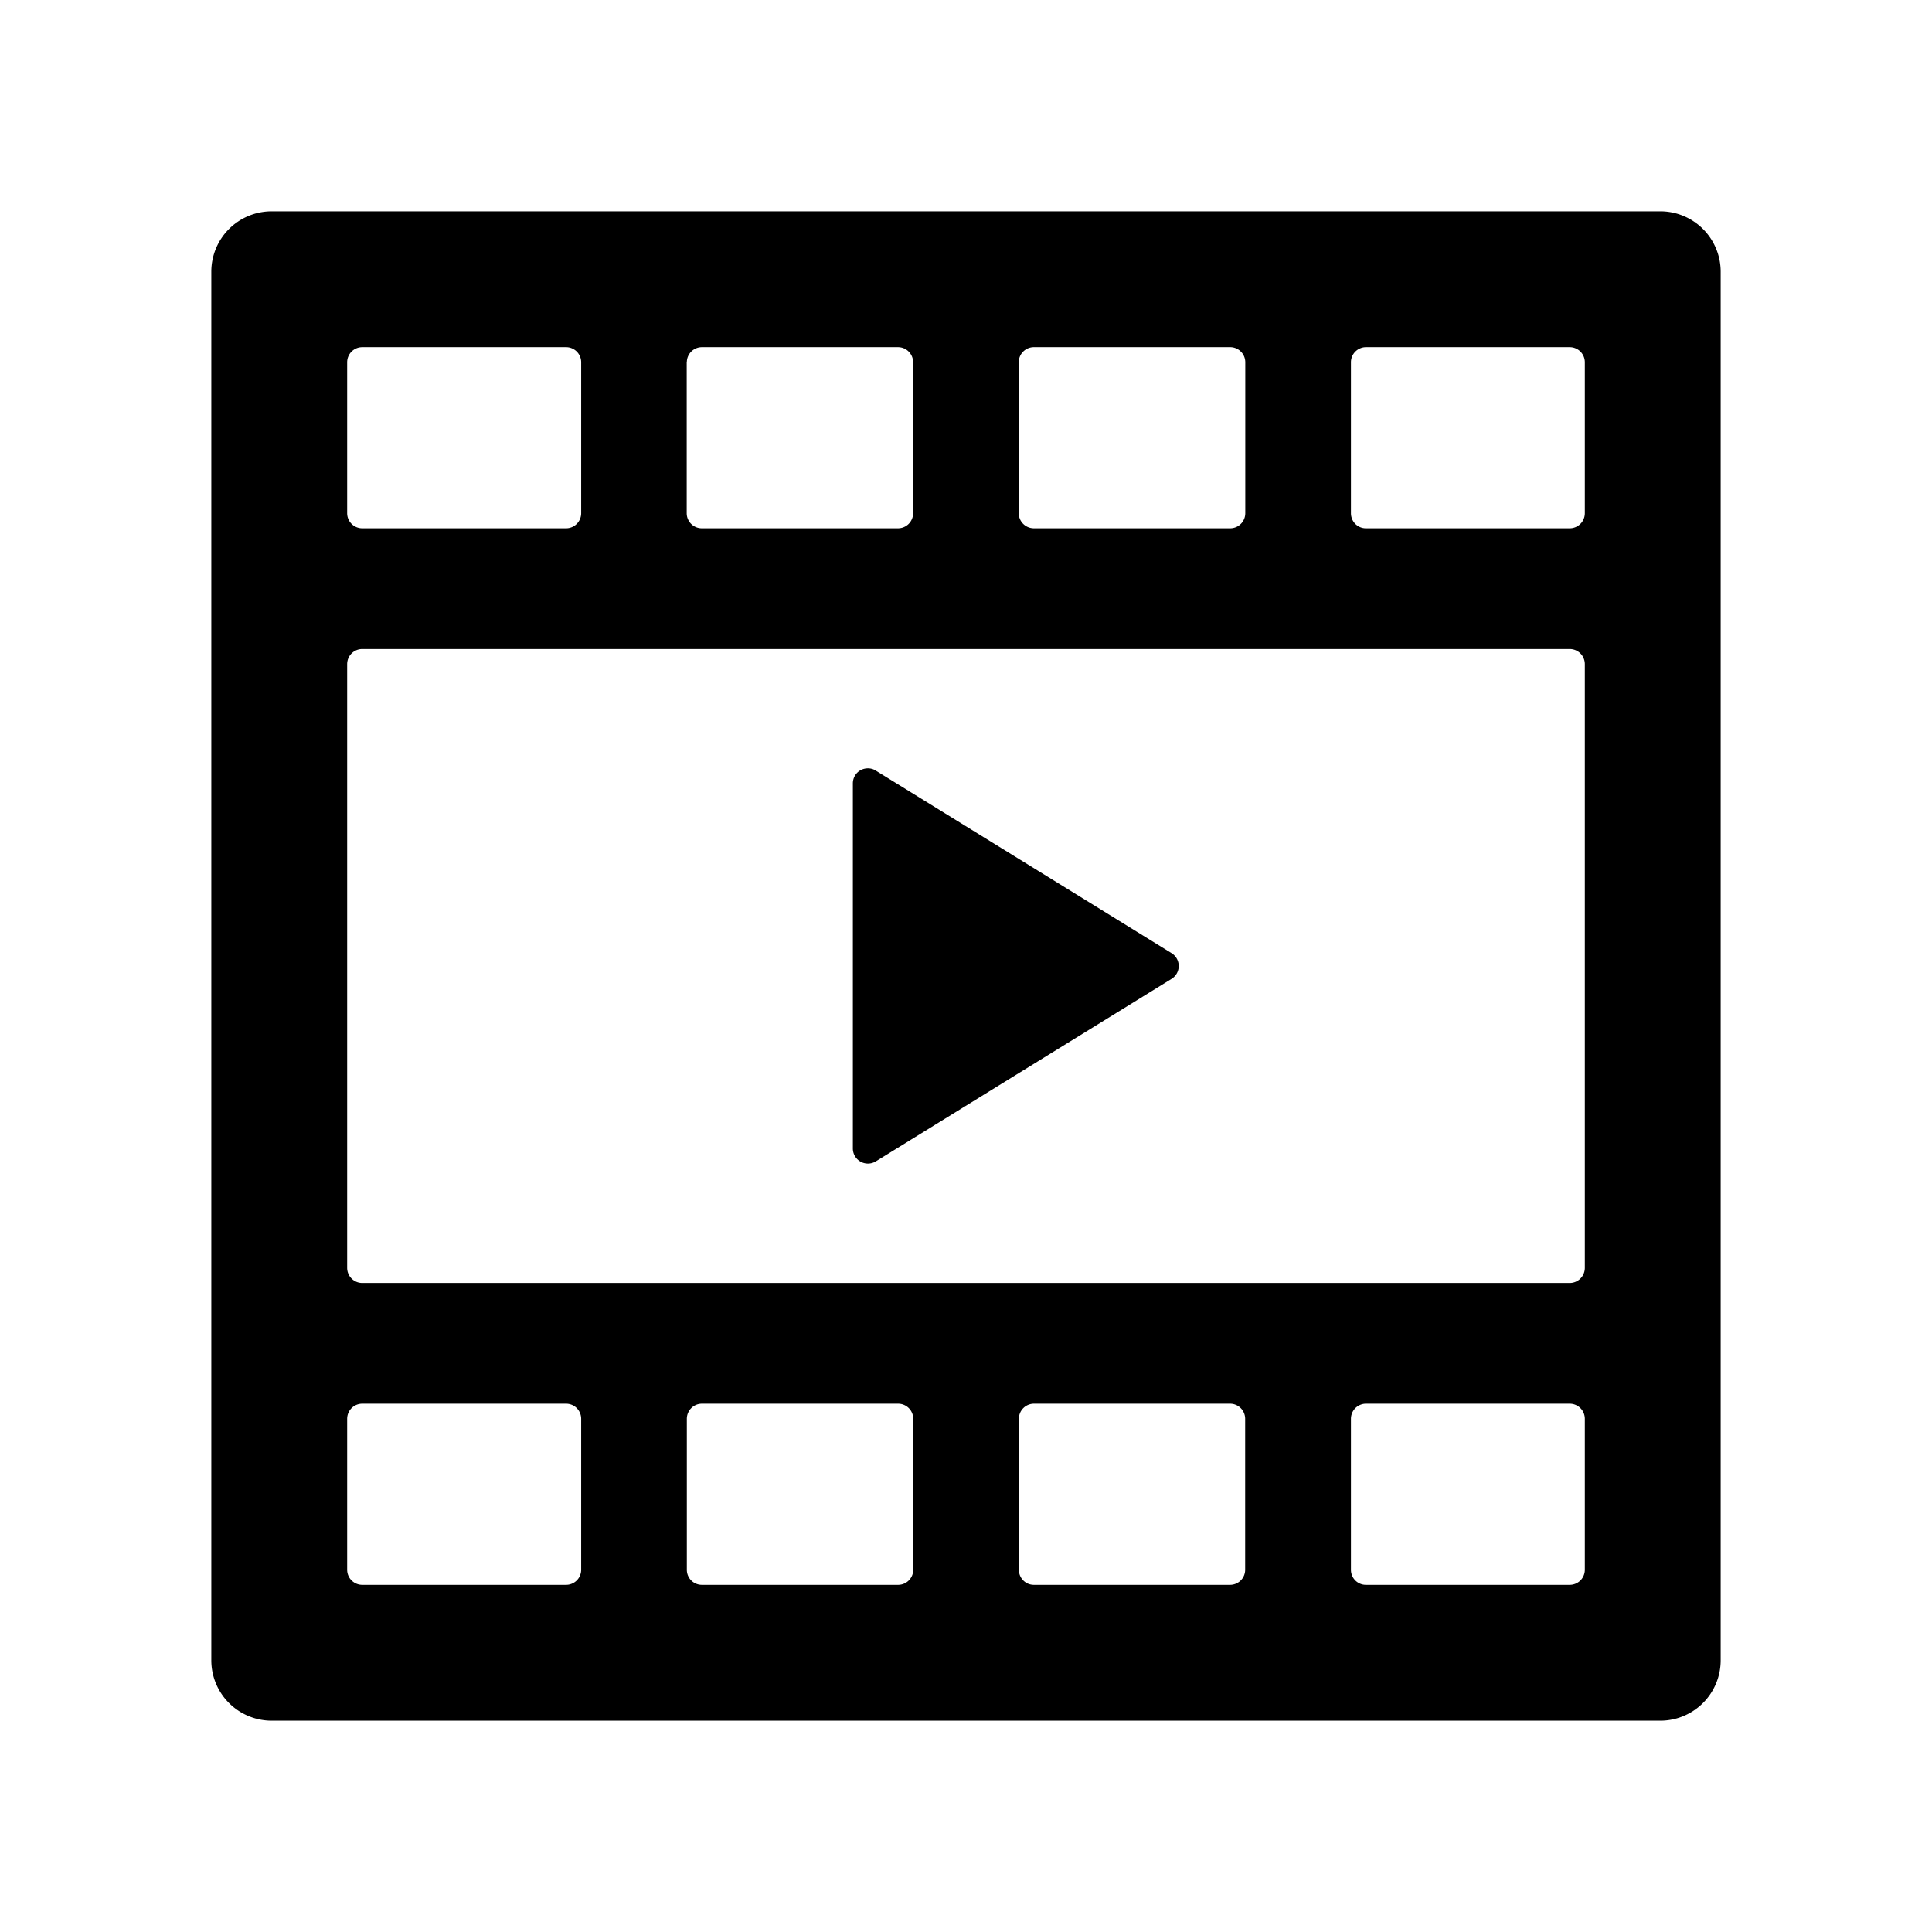 <?xml version="1.0" standalone="no"?><!DOCTYPE svg PUBLIC "-//W3C//DTD SVG 1.1//EN" "http://www.w3.org/Graphics/SVG/1.1/DTD/svg11.dtd"><svg t="1678352835157" class="icon" viewBox="0 0 1024 1024" version="1.1" xmlns="http://www.w3.org/2000/svg" p-id="1152" xmlns:xlink="http://www.w3.org/1999/xlink" width="200" height="200"><path d="M912 880a32 32 0 0 1-32 32H144a32 32 0 0 1-32-32V144a32 32 0 0 1 32-32h736a32 32 0 0 1 32 32v736z m-720-40h108.032a8 8 0 0 0 8-8v-80a8 8 0 0 0-8-8H192a8 8 0 0 0-8 8v80c0 4.416 3.584 8 8 8z m284.032-96h-104a8 8 0 0 0-8 8v80c0 4.416 3.52 8 8 8h104a8 8 0 0 0 8-8v-80a8 8 0 0 0-8-8z m176 0H547.968a8 8 0 0 0-7.936 8v80c0 4.416 3.52 8 7.936 8h104.064a8 8 0 0 0 7.936-8v-80a8 8 0 0 0-7.936-8zM832 744H723.968a8 8 0 0 0-7.936 8v80c0 4.416 3.52 8 7.936 8H832a8 8 0 0 0 8-8v-80a8 8 0 0 0-8-8z m0-400H192a8 8 0 0 0-8 8v320c0 4.416 3.584 8 8 8h640a8 8 0 0 0 8-8V352a8 8 0 0 0-8-8z m-372.032 63.232c1.536 0 2.944 0.384 4.224 1.216l156.8 96.768a8 8 0 0 1 0 13.568l-156.8 96.768a8 8 0 0 1-12.16-6.784V415.232c0-4.48 3.52-8 8-8zM184 192v80c0 4.416 3.584 8 8 8h108.032a8 8 0 0 0 8-8v-80a8 8 0 0 0-8-8H192a8 8 0 0 0-8 8z m540.032 88H832a8 8 0 0 0 8-8v-80a8 8 0 0 0-8-8H723.968a8 8 0 0 0-7.936 8v80c0 4.416 3.52 8 7.936 8z m-184.064-88v80c0 4.416 3.584 8 8.064 8h103.936a8 8 0 0 0 8.064-8v-80a8 8 0 0 0-8.064-8H548.032a8 8 0 0 0-8.064 8z m-176 0v80c0 4.416 3.584 8 8 8h104a8 8 0 0 0 8-8v-80a8 8 0 0 0-8-8H372.032a8 8 0 0 0-8 8z" p-id="1153"></path></svg>
